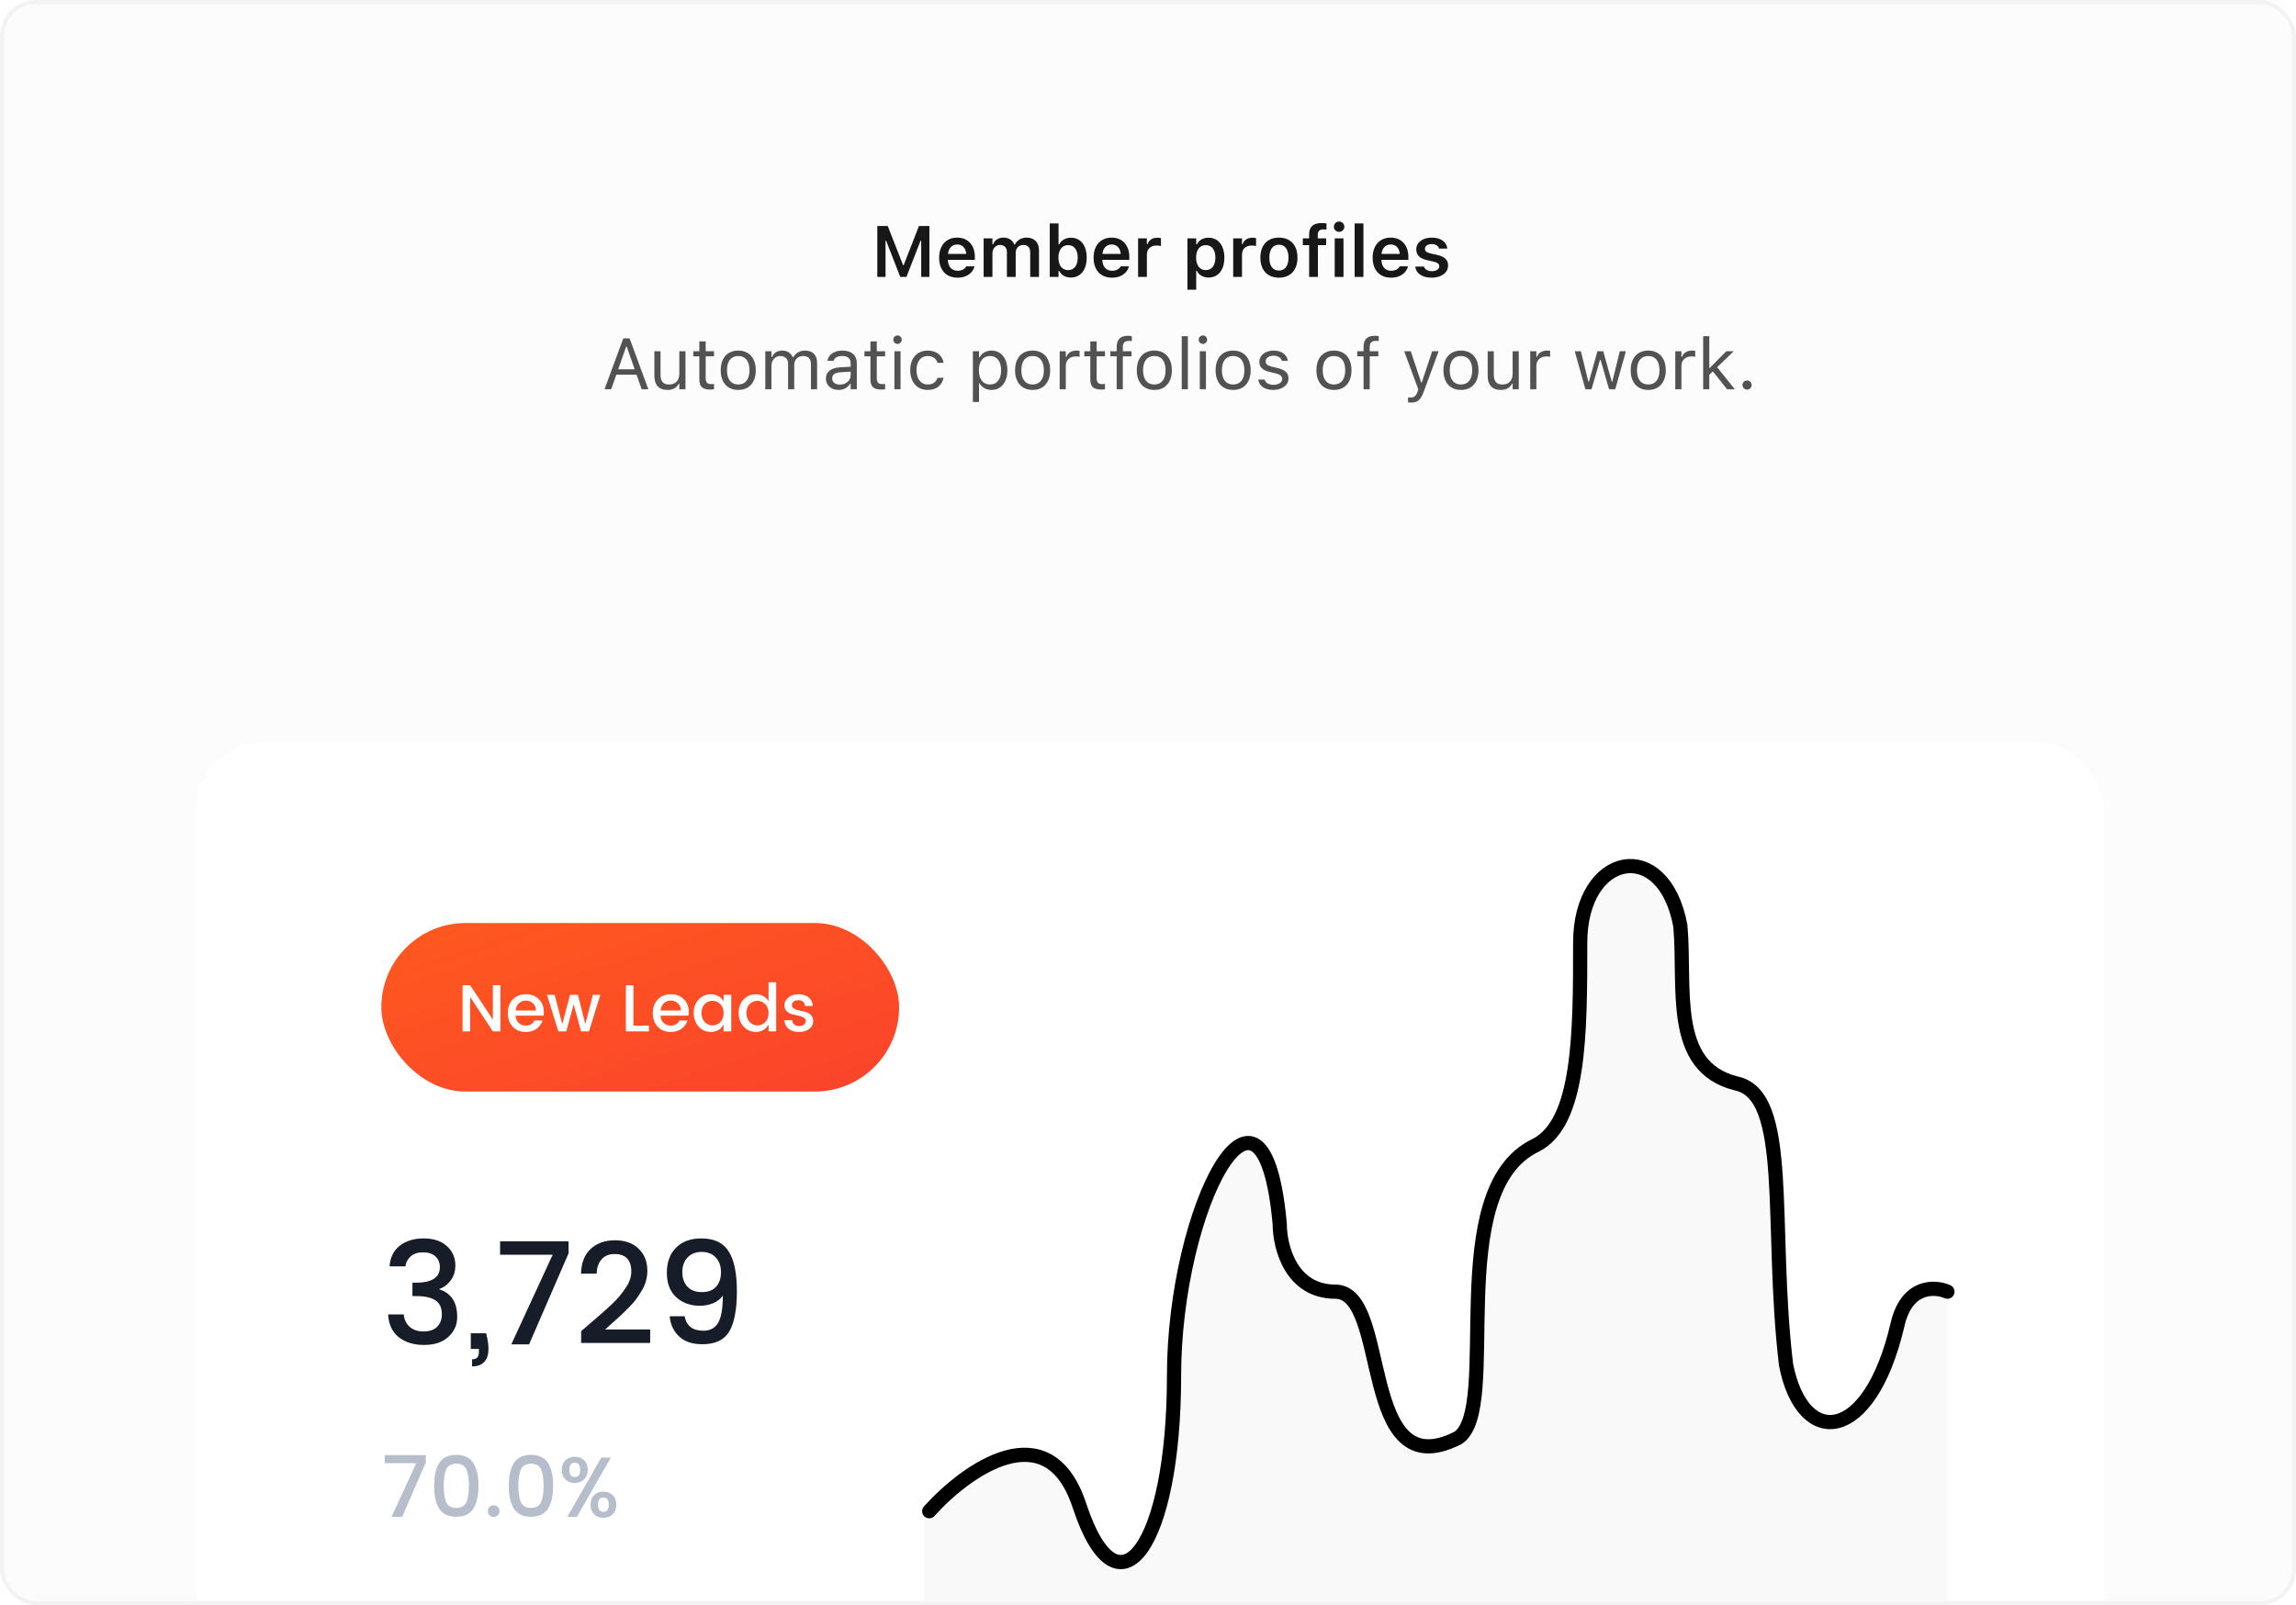 <svg width="572" height="400" viewBox="0 0 572 400" fill="none" xmlns="http://www.w3.org/2000/svg">
<g clip-path="url(#clip0_24_1131)">
<rect x="1" y="1" width="570" height="398" rx="8" fill="#FCFCFC"/>
<path d="M218.564 69V56.317H221.166L224.98 66.073H225.13L228.936 56.317H231.537V69H229.498V59.982H229.34L225.824 69H224.277L220.762 59.982H220.612V69H218.564ZM238.551 69.193C235.694 69.193 233.963 67.277 233.963 64.219V64.21C233.963 61.187 235.712 59.209 238.445 59.209C241.179 59.209 242.866 61.125 242.866 64.025V64.746H236.151C236.178 66.469 237.109 67.471 238.595 67.471C239.781 67.471 240.458 66.873 240.669 66.434L240.695 66.372H242.778L242.752 66.451C242.444 67.69 241.161 69.193 238.551 69.193ZM238.472 60.923C237.25 60.923 236.336 61.749 236.169 63.278H240.73C240.581 61.705 239.693 60.923 238.472 60.923ZM245.055 69V59.394H247.243V60.888H247.393C247.806 59.815 248.772 59.209 250.029 59.209C251.33 59.209 252.279 59.877 252.692 60.94H252.842C253.308 59.895 254.415 59.209 255.751 59.209C257.685 59.209 258.845 60.395 258.845 62.391V69H256.656V62.927C256.656 61.679 256.085 61.046 254.916 61.046C253.773 61.046 253.035 61.898 253.035 62.997V69H250.847V62.769C250.847 61.705 250.188 61.046 249.115 61.046C248.034 61.046 247.243 61.96 247.243 63.155V69H245.055ZM266.781 69.158C265.437 69.158 264.391 68.543 263.863 67.497H263.714V69H261.525V55.676H263.714V60.923H263.863C264.364 59.886 265.463 59.235 266.781 59.235C269.216 59.235 270.728 61.134 270.728 64.192V64.21C270.728 67.251 269.189 69.158 266.781 69.158ZM266.096 67.312C267.59 67.312 268.495 66.144 268.495 64.21V64.192C268.495 62.259 267.59 61.081 266.096 61.081C264.61 61.081 263.688 62.268 263.688 64.192V64.21C263.688 66.135 264.61 67.312 266.096 67.312ZM277.029 69.193C274.173 69.193 272.441 67.277 272.441 64.219V64.21C272.441 61.187 274.19 59.209 276.924 59.209C279.657 59.209 281.345 61.125 281.345 64.025V64.746H274.63C274.656 66.469 275.588 67.471 277.073 67.471C278.26 67.471 278.937 66.873 279.147 66.434L279.174 66.372H281.257L281.23 66.451C280.923 67.69 279.64 69.193 277.029 69.193ZM276.95 60.923C275.729 60.923 274.814 61.749 274.647 63.278H279.209C279.06 61.705 278.172 60.923 276.95 60.923ZM283.533 69V59.394H285.722V60.87H285.871C286.196 59.842 287.075 59.235 288.341 59.235C288.675 59.235 289.018 59.279 289.229 59.341V61.301C288.877 61.23 288.517 61.178 288.139 61.178C286.68 61.178 285.722 62.048 285.722 63.419V69H283.533ZM295.82 72.19V59.394H298.009V60.897H298.158C298.686 59.851 299.731 59.235 301.076 59.235C303.484 59.235 305.022 61.151 305.022 64.192V64.21C305.022 67.269 303.511 69.158 301.076 69.158C299.758 69.158 298.659 68.508 298.158 67.471H298.009V72.19H295.82ZM300.391 67.312C301.885 67.312 302.79 66.135 302.79 64.21V64.192C302.79 62.259 301.885 61.081 300.391 61.081C298.905 61.081 297.982 62.259 297.982 64.184V64.201C297.982 66.126 298.905 67.312 300.391 67.312ZM307.229 69V59.394H309.417V60.87H309.566C309.892 59.842 310.771 59.235 312.036 59.235C312.37 59.235 312.713 59.279 312.924 59.341V61.301C312.572 61.23 312.212 61.178 311.834 61.178C310.375 61.178 309.417 62.048 309.417 63.419V69H307.229ZM318.619 69.193C315.736 69.193 313.996 67.312 313.996 64.201V64.184C313.996 61.099 315.763 59.209 318.619 59.209C321.484 59.209 323.242 61.09 323.242 64.184V64.201C323.242 67.312 321.493 69.193 318.619 69.193ZM318.619 67.418C320.14 67.418 321.001 66.231 321.001 64.21V64.192C321.001 62.171 320.131 60.976 318.619 60.976C317.099 60.976 316.229 62.171 316.229 64.192V64.21C316.229 66.231 317.099 67.418 318.619 67.418ZM326.143 69V61.09H324.569V59.394H326.143V58.444C326.143 56.528 327.118 55.588 329.254 55.588C329.72 55.588 330.115 55.614 330.467 55.676V57.205C330.3 57.179 330.027 57.161 329.72 57.161C328.691 57.161 328.296 57.653 328.296 58.567V59.394H330.379V61.09H328.331V69H326.143ZM333.613 57.785C332.893 57.785 332.304 57.214 332.304 56.493C332.304 55.781 332.893 55.201 333.613 55.201C334.325 55.201 334.914 55.781 334.914 56.493C334.914 57.214 334.325 57.785 333.613 57.785ZM332.515 69V59.394H334.703V69H332.515ZM337.48 69V55.676H339.669V69H337.48ZM346.551 69.193C343.694 69.193 341.963 67.277 341.963 64.219V64.21C341.963 61.187 343.712 59.209 346.445 59.209C349.179 59.209 350.866 61.125 350.866 64.025V64.746H344.151C344.178 66.469 345.109 67.471 346.595 67.471C347.781 67.471 348.458 66.873 348.669 66.434L348.695 66.372H350.778L350.752 66.451C350.444 67.69 349.161 69.193 346.551 69.193ZM346.472 60.923C345.25 60.923 344.336 61.749 344.169 63.278H348.73C348.581 61.705 347.693 60.923 346.472 60.923ZM356.685 69.193C354.241 69.193 352.765 68.068 352.58 66.442V66.425H354.751L354.76 66.442C354.988 67.11 355.63 67.576 356.72 67.576C357.81 67.576 358.565 67.084 358.565 66.363V66.346C358.565 65.783 358.144 65.414 357.089 65.177L355.533 64.825C353.705 64.421 352.835 63.56 352.835 62.145V62.136C352.835 60.404 354.417 59.209 356.685 59.209C359.022 59.209 360.42 60.369 360.561 61.925V61.942H358.504L358.495 61.916C358.337 61.31 357.704 60.817 356.676 60.817C355.7 60.817 354.997 61.292 354.997 62.013V62.022C354.997 62.584 355.401 62.927 356.438 63.164L357.994 63.507C359.875 63.929 360.763 64.728 360.763 66.126V66.144C360.763 67.972 359.049 69.193 356.685 69.193Z" fill="#171717"/>
<path d="M150.606 97L155.282 84.317H156.847L161.522 97H159.861L158.587 93.37H153.542L152.268 97H150.606ZM155.994 86.365L154.008 92.025H158.121L156.135 86.365H155.994ZM166.286 97.167C164.133 97.167 163.025 95.901 163.025 93.66V87.525H164.555V93.291C164.555 94.996 165.17 95.814 166.682 95.814C168.352 95.814 169.239 94.794 169.239 93.133V87.525H170.769V97H169.239V95.585H169.099C168.633 96.596 167.675 97.167 166.286 97.167ZM176.991 97.07C175.04 97.07 174.223 96.35 174.223 94.539V88.791H172.729V87.525H174.223V85.073H175.805V87.525H177.879V88.791H175.805V94.152C175.805 95.269 176.191 95.717 177.176 95.717C177.448 95.717 177.598 95.708 177.879 95.682V96.982C177.58 97.035 177.29 97.07 176.991 97.07ZM183.917 97.167C181.219 97.167 179.549 95.304 179.549 92.272V92.254C179.549 89.213 181.219 87.358 183.917 87.358C186.615 87.358 188.285 89.213 188.285 92.254V92.272C188.285 95.304 186.615 97.167 183.917 97.167ZM183.917 95.814C185.71 95.814 186.721 94.504 186.721 92.272V92.254C186.721 90.013 185.71 88.712 183.917 88.712C182.124 88.712 181.113 90.013 181.113 92.254V92.272C181.113 94.504 182.124 95.814 183.917 95.814ZM190.658 97V87.525H192.188V88.967H192.328C192.75 87.947 193.646 87.358 194.886 87.358C196.169 87.358 197.065 88.035 197.505 89.019H197.646C198.155 88.018 199.236 87.358 200.546 87.358C202.479 87.358 203.561 88.466 203.561 90.452V97H202.031V90.804C202.031 89.406 201.39 88.712 200.054 88.712C198.735 88.712 197.865 89.705 197.865 90.909V97H196.336V90.566C196.336 89.441 195.562 88.712 194.367 88.712C193.128 88.712 192.188 89.793 192.188 91.129V97H190.658ZM208.922 97.167C207.12 97.167 205.758 96.077 205.758 94.355V94.337C205.758 92.649 207.006 91.674 209.212 91.542L211.928 91.375V90.514C211.928 89.345 211.216 88.712 209.801 88.712C208.667 88.712 207.92 89.134 207.674 89.872L207.665 89.898H206.136L206.145 89.846C206.391 88.36 207.832 87.358 209.854 87.358C212.165 87.358 213.457 88.545 213.457 90.514V97H211.928V95.603H211.787C211.189 96.613 210.196 97.167 208.922 97.167ZM207.322 94.319C207.322 95.277 208.14 95.84 209.238 95.84C210.794 95.84 211.928 94.82 211.928 93.467V92.606L209.396 92.764C207.955 92.852 207.322 93.361 207.322 94.302V94.319ZM219.618 97.07C217.667 97.07 216.85 96.35 216.85 94.539V88.791H215.355V87.525H216.85V85.073H218.432V87.525H220.506V88.791H218.432V94.152C218.432 95.269 218.818 95.717 219.803 95.717C220.075 95.717 220.225 95.708 220.506 95.682V96.982C220.207 97.035 219.917 97.07 219.618 97.07ZM223.6 85.697C223.02 85.697 222.545 85.223 222.545 84.643C222.545 84.062 223.02 83.588 223.6 83.588C224.18 83.588 224.654 84.062 224.654 84.643C224.654 85.223 224.18 85.697 223.6 85.697ZM222.826 97V87.525H224.355V97H222.826ZM231.114 97.167C228.46 97.167 226.764 95.242 226.764 92.236V92.219C226.764 89.274 228.451 87.358 231.105 87.358C233.408 87.358 234.788 88.686 235.069 90.373L235.078 90.426H233.558L233.549 90.399C233.312 89.468 232.468 88.712 231.105 88.712C229.4 88.712 228.328 90.083 228.328 92.219V92.236C228.328 94.416 229.418 95.814 231.105 95.814C232.38 95.814 233.188 95.251 233.54 94.196L233.558 94.144L235.069 94.135L235.052 94.231C234.665 95.945 233.391 97.167 231.114 97.167ZM242.373 100.164V87.525H243.902V89.037H244.043C244.623 87.982 245.678 87.358 246.996 87.358C249.396 87.358 250.969 89.301 250.969 92.254V92.272C250.969 95.242 249.404 97.167 246.996 97.167C245.695 97.167 244.562 96.517 244.043 95.506H243.902V100.164H242.373ZM246.645 95.814C248.376 95.814 249.404 94.478 249.404 92.272V92.254C249.404 90.048 248.376 88.712 246.645 88.712C244.922 88.712 243.867 90.065 243.867 92.254V92.272C243.867 94.46 244.922 95.814 246.645 95.814ZM257.253 97.167C254.555 97.167 252.885 95.304 252.885 92.272V92.254C252.885 89.213 254.555 87.358 257.253 87.358C259.951 87.358 261.621 89.213 261.621 92.254V92.272C261.621 95.304 259.951 97.167 257.253 97.167ZM257.253 95.814C259.046 95.814 260.057 94.504 260.057 92.272V92.254C260.057 90.013 259.046 88.712 257.253 88.712C255.46 88.712 254.449 90.013 254.449 92.254V92.272C254.449 94.504 255.46 95.814 257.253 95.814ZM263.994 97V87.525H265.523V88.932H265.664C266.024 87.939 266.912 87.358 268.195 87.358C268.485 87.358 268.811 87.394 268.96 87.42V88.905C268.644 88.853 268.354 88.817 268.02 88.817C266.561 88.817 265.523 89.74 265.523 91.129V97H263.994ZM274.392 97.07C272.44 97.07 271.623 96.35 271.623 94.539V88.791H270.129V87.525H271.623V85.073H273.205V87.525H275.279V88.791H273.205V94.152C273.205 95.269 273.592 95.717 274.576 95.717C274.849 95.717 274.998 95.708 275.279 95.682V96.982C274.98 97.035 274.69 97.07 274.392 97.07ZM278.197 97V88.791H276.624V87.525H278.197V86.471C278.197 84.581 279.146 83.676 280.948 83.676C281.317 83.676 281.651 83.702 281.968 83.764V84.985C281.783 84.95 281.528 84.941 281.256 84.941C280.166 84.941 279.727 85.478 279.727 86.515V87.525H281.88V88.791H279.727V97H278.197ZM287.575 97.167C284.877 97.167 283.207 95.304 283.207 92.272V92.254C283.207 89.213 284.877 87.358 287.575 87.358C290.273 87.358 291.943 89.213 291.943 92.254V92.272C291.943 95.304 290.273 97.167 287.575 97.167ZM287.575 95.814C289.368 95.814 290.379 94.504 290.379 92.272V92.254C290.379 90.013 289.368 88.712 287.575 88.712C285.782 88.712 284.771 90.013 284.771 92.254V92.272C284.771 94.504 285.782 95.814 287.575 95.814ZM294.404 97V83.764H295.934V97H294.404ZM299.678 85.697C299.098 85.697 298.623 85.223 298.623 84.643C298.623 84.062 299.098 83.588 299.678 83.588C300.258 83.588 300.732 84.062 300.732 84.643C300.732 85.223 300.258 85.697 299.678 85.697ZM298.904 97V87.525H300.434V97H298.904ZM307.21 97.167C304.512 97.167 302.842 95.304 302.842 92.272V92.254C302.842 89.213 304.512 87.358 307.21 87.358C309.908 87.358 311.578 89.213 311.578 92.254V92.272C311.578 95.304 309.908 97.167 307.21 97.167ZM307.21 95.814C309.003 95.814 310.014 94.504 310.014 92.272V92.254C310.014 90.013 309.003 88.712 307.21 88.712C305.417 88.712 304.406 90.013 304.406 92.254V92.272C304.406 94.504 305.417 95.814 307.21 95.814ZM317.203 97.167C315.094 97.167 313.644 96.147 313.468 94.583H315.032C315.287 95.374 316.043 95.893 317.256 95.893C318.53 95.893 319.436 95.286 319.436 94.425V94.407C319.436 93.766 318.952 93.317 317.783 93.036L316.315 92.685C314.54 92.263 313.74 91.489 313.74 90.127V90.118C313.74 88.545 315.252 87.358 317.265 87.358C319.251 87.358 320.631 88.352 320.842 89.898H319.339C319.137 89.151 318.398 88.633 317.256 88.633C316.131 88.633 315.305 89.213 315.305 90.048V90.065C315.305 90.707 315.779 91.111 316.896 91.384L318.354 91.735C320.139 92.166 321 92.939 321 94.293V94.311C321 95.998 319.356 97.167 317.203 97.167ZM332.329 97.167C329.631 97.167 327.961 95.304 327.961 92.272V92.254C327.961 89.213 329.631 87.358 332.329 87.358C335.027 87.358 336.697 89.213 336.697 92.254V92.272C336.697 95.304 335.027 97.167 332.329 97.167ZM332.329 95.814C334.122 95.814 335.133 94.504 335.133 92.272V92.254C335.133 90.013 334.122 88.712 332.329 88.712C330.536 88.712 329.525 90.013 329.525 92.254V92.272C329.525 94.504 330.536 95.814 332.329 95.814ZM339.703 97V88.791H338.13V87.525H339.703V86.471C339.703 84.581 340.652 83.676 342.454 83.676C342.823 83.676 343.157 83.702 343.474 83.764V84.985C343.289 84.95 343.034 84.941 342.762 84.941C341.672 84.941 341.232 85.478 341.232 86.515V87.525H343.386V88.791H341.232V97H339.703ZM351.463 100.322C351.261 100.322 350.997 100.305 350.786 100.27V99.013C350.971 99.048 351.208 99.057 351.419 99.057C352.289 99.057 352.816 98.661 353.159 97.571L353.335 97.009L349.828 87.525H351.463L354.064 95.321H354.205L356.798 87.525H358.406L354.706 97.58C353.924 99.707 353.142 100.322 351.463 100.322ZM363.97 97.167C361.271 97.167 359.602 95.304 359.602 92.272V92.254C359.602 89.213 361.271 87.358 363.97 87.358C366.668 87.358 368.338 89.213 368.338 92.254V92.272C368.338 95.304 366.668 97.167 363.97 97.167ZM363.97 95.814C365.763 95.814 366.773 94.504 366.773 92.272V92.254C366.773 90.013 365.763 88.712 363.97 88.712C362.177 88.712 361.166 90.013 361.166 92.254V92.272C361.166 94.504 362.177 95.814 363.97 95.814ZM373.884 97.167C371.73 97.167 370.623 95.901 370.623 93.66V87.525H372.152V93.291C372.152 94.996 372.768 95.814 374.279 95.814C375.949 95.814 376.837 94.794 376.837 93.133V87.525H378.366V97H376.837V95.585H376.696C376.23 96.596 375.272 97.167 373.884 97.167ZM381.223 97V87.525H382.752V88.932H382.893C383.253 87.939 384.141 87.358 385.424 87.358C385.714 87.358 386.039 87.394 386.188 87.42V88.905C385.872 88.853 385.582 88.817 385.248 88.817C383.789 88.817 382.752 89.74 382.752 91.129V97H381.223ZM394.969 97L392.314 87.525H393.844L395.707 95.102H395.848L397.966 87.525H399.416L401.534 95.102H401.675L403.538 87.525H405.059L402.404 97H400.866L398.748 89.67H398.607L396.498 97H394.969ZM410.622 97.167C407.924 97.167 406.254 95.304 406.254 92.272V92.254C406.254 89.213 407.924 87.358 410.622 87.358C413.32 87.358 414.99 89.213 414.99 92.254V92.272C414.99 95.304 413.32 97.167 410.622 97.167ZM410.622 95.814C412.415 95.814 413.426 94.504 413.426 92.272V92.254C413.426 90.013 412.415 88.712 410.622 88.712C408.829 88.712 407.818 90.013 407.818 92.254V92.272C407.818 94.504 408.829 95.814 410.622 95.814ZM417.363 97V87.525H418.893V88.932H419.033C419.394 87.939 420.281 87.358 421.564 87.358C421.854 87.358 422.18 87.394 422.329 87.42V88.905C422.013 88.853 421.723 88.817 421.389 88.817C419.93 88.817 418.893 89.74 418.893 91.129V97H417.363ZM424.307 97V83.764H425.836V91.665H425.977L430.072 87.525H431.927L427.796 91.507L432.199 97H430.274L426.724 92.544L425.836 93.405V97H424.307ZM435.24 97.088C434.616 97.088 434.098 96.569 434.098 95.945C434.098 95.312 434.616 94.803 435.24 94.803C435.873 94.803 436.383 95.312 436.383 95.945C436.383 96.569 435.873 97.088 435.24 97.088Z" fill="#525252"/>
<g filter="url(#filter0_d_24_1131)">
<rect x="49" y="189" width="475" height="243" rx="16.517" fill="white"/>
</g>
<path d="M267.533 375.773C258.898 352.065 239.6 367.038 230.316 377.512V402.223H485.157V322.243C481.907 320.815 474.769 321.406 472.541 331.69C464.971 361.289 449.832 360.029 444.772 342.367C440.594 306.659 446.165 273.808 432.239 270.952C415.528 266.667 419.706 246.671 418.313 230.959C414.135 208.106 393.247 212.391 393.247 235.244C393.247 258.097 393.247 280.95 382.106 286.663C358.433 298.089 373.292 351.628 362.152 358.77C337.086 371.624 346.43 322.243 332.504 322.243C321.364 322.243 318.048 312.373 318.048 306.659C313.87 259.525 291.589 302.374 291.589 345.224C291.589 388.073 277.625 403.483 267.533 375.773Z" fill="#F9F9F9"/>
<rect x="95" y="230" width="129" height="42" rx="21" fill="url(#paint0_linear_24_1131)"/>
<path d="M122.787 245.504H124.67V257H122.787L117.122 248.427V257H115.239V245.504H117.122L122.787 254.06V245.504ZM130.975 257.149C129.654 257.149 128.58 256.719 127.754 255.86C126.928 255.001 126.515 253.862 126.515 252.441C126.515 251.021 126.934 249.886 127.771 249.039C128.608 248.18 129.687 247.75 131.008 247.75C132.34 247.75 133.42 248.163 134.245 248.989C135.071 249.804 135.484 250.872 135.484 252.193C135.484 252.513 135.462 252.81 135.418 253.085H128.448C128.492 253.845 128.745 254.451 129.208 254.902C129.681 255.343 130.27 255.563 130.975 255.563C131.999 255.563 132.72 255.139 133.139 254.291H135.17C134.895 255.128 134.394 255.816 133.667 256.356C132.941 256.884 132.043 257.149 130.975 257.149ZM133.519 251.797C133.508 251.048 133.26 250.454 132.775 250.013C132.291 249.562 131.702 249.336 131.008 249.336C130.314 249.336 129.731 249.562 129.257 250.013C128.795 250.454 128.53 251.048 128.464 251.797H133.519ZM147.71 247.899H149.56L146.736 257H144.754L142.92 250.277L141.087 257H139.105L136.264 247.899H138.18L140.079 255.216L142.012 247.899H143.977L145.827 255.183L147.71 247.899ZM155.919 245.52H157.802V255.563H161.684V257H155.919V245.52ZM167.091 257.149C165.769 257.149 164.696 256.719 163.87 255.86C163.044 255.001 162.631 253.862 162.631 252.441C162.631 251.021 163.05 249.886 163.886 249.039C164.723 248.18 165.802 247.75 167.124 247.75C168.456 247.75 169.535 248.163 170.361 248.989C171.187 249.804 171.6 250.872 171.6 252.193C171.6 252.513 171.578 252.81 171.534 253.085H164.564C164.608 253.845 164.861 254.451 165.323 254.902C165.797 255.343 166.386 255.563 167.091 255.563C168.115 255.563 168.836 255.139 169.255 254.291H171.286C171.011 255.128 170.51 255.816 169.783 256.356C169.056 256.884 168.159 257.149 167.091 257.149ZM169.635 251.797C169.623 251.048 169.376 250.454 168.891 250.013C168.407 249.562 167.818 249.336 167.124 249.336C166.43 249.336 165.847 249.562 165.373 250.013C164.911 250.454 164.646 251.048 164.58 251.797H169.635ZM179.449 254.688C180 254.126 180.275 253.377 180.275 252.441C180.275 251.505 180 250.762 179.449 250.211C178.909 249.661 178.265 249.385 177.516 249.385C176.768 249.385 176.118 249.655 175.567 250.195C175.028 250.734 174.758 251.472 174.758 252.408C174.758 253.344 175.028 254.098 175.567 254.671C176.118 255.233 176.768 255.513 177.516 255.513C178.265 255.513 178.909 255.238 179.449 254.688ZM177.12 257.149C175.909 257.149 174.89 256.708 174.064 255.827C173.238 254.935 172.825 253.801 172.825 252.425C172.825 251.037 173.233 249.914 174.048 249.055C174.874 248.185 175.898 247.75 177.12 247.75C177.836 247.75 178.463 247.915 179.003 248.246C179.554 248.565 179.978 248.989 180.275 249.518V247.899H182.174V257H180.275V255.299C179.967 255.86 179.543 256.312 179.003 256.653C178.463 256.983 177.836 257.149 177.12 257.149ZM190.643 254.688C191.194 254.126 191.469 253.377 191.469 252.441C191.469 251.505 191.194 250.762 190.643 250.211C190.104 249.661 189.46 249.385 188.711 249.385C187.962 249.385 187.312 249.655 186.762 250.195C186.222 250.734 185.952 251.472 185.952 252.408C185.952 253.344 186.222 254.098 186.762 254.671C187.312 255.233 187.962 255.513 188.711 255.513C189.46 255.513 190.104 255.238 190.643 254.688ZM188.314 257.149C187.103 257.149 186.085 256.708 185.259 255.827C184.433 254.935 184.02 253.801 184.02 252.425C184.02 251.037 184.427 249.914 185.242 249.055C186.068 248.185 187.092 247.75 188.314 247.75C189.03 247.75 189.658 247.915 190.197 248.246C190.748 248.565 191.172 248.989 191.469 249.518V244.777H193.369V257H191.469V255.299C191.161 255.86 190.737 256.312 190.197 256.653C189.658 256.983 189.03 257.149 188.314 257.149ZM195.429 250.509C195.429 249.738 195.754 249.088 196.404 248.56C197.053 248.02 197.907 247.75 198.964 247.75C200.021 247.75 200.858 248.015 201.474 248.543C202.102 249.061 202.438 249.771 202.482 250.674H200.549C200.516 250.222 200.357 249.87 200.07 249.617C199.795 249.363 199.404 249.237 198.898 249.237C198.391 249.237 197.995 249.352 197.708 249.584C197.422 249.804 197.279 250.101 197.279 250.476C197.279 250.839 197.461 251.125 197.824 251.335C198.187 251.544 198.628 251.698 199.146 251.797C199.674 251.896 200.197 252.017 200.715 252.16C201.243 252.304 201.689 252.568 202.053 252.953C202.416 253.328 202.598 253.834 202.598 254.473C202.598 255.266 202.262 255.91 201.59 256.405C200.929 256.901 200.076 257.149 199.03 257.149C197.984 257.149 197.136 256.895 196.486 256.389C195.837 255.882 195.479 255.161 195.413 254.225H197.362C197.395 254.677 197.56 255.029 197.857 255.282C198.154 255.535 198.556 255.662 199.063 255.662C199.58 255.662 199.988 255.552 200.285 255.332C200.594 255.1 200.748 254.798 200.748 254.423C200.748 254.049 200.566 253.757 200.203 253.548C199.839 253.339 199.393 253.184 198.865 253.085C198.347 252.975 197.824 252.854 197.296 252.722C196.778 252.579 196.338 252.326 195.974 251.962C195.611 251.599 195.429 251.114 195.429 250.509Z" fill="white"/>
<path d="M97.053 315.568C97.195 313.374 98.032 311.663 99.566 310.436C101.123 309.209 103.117 308.596 105.548 308.596C108.002 308.596 109.925 309.233 111.317 310.507C112.733 311.758 113.441 313.362 113.441 315.321C113.441 316.784 113.051 318.034 112.273 319.072C111.494 320.111 110.562 320.807 109.476 321.161V321.302C110.869 321.727 111.954 322.506 112.733 323.638C113.511 324.747 113.901 326.269 113.901 328.204C113.901 330.139 113.169 331.779 111.706 333.124C110.267 334.469 108.249 335.142 105.654 335.142C103.082 335.142 100.97 334.493 99.318 333.195C97.69 331.873 96.817 329.986 96.699 327.532H100.592C100.687 328.782 101.17 329.809 102.044 330.611C102.917 331.39 104.085 331.779 105.548 331.779C107.011 331.779 108.131 331.39 108.91 330.611C109.689 329.809 110.078 328.782 110.078 327.532C110.078 325.88 109.547 324.712 108.485 324.028C107.447 323.32 105.843 322.966 103.672 322.966H102.751V319.639H103.707C107.624 319.592 109.583 318.306 109.583 315.781C109.583 314.648 109.217 313.751 108.485 313.091C107.754 312.406 106.716 312.064 105.371 312.064C104.049 312.064 103.023 312.406 102.291 313.091C101.56 313.751 101.123 314.577 100.982 315.568H97.053ZM117.29 332.239H121.112C122.033 335.731 121.867 338.115 120.617 339.389C119.933 340.12 118.93 340.486 117.608 340.486V338.716C118.198 338.716 118.623 338.575 118.882 338.292C119.166 338.009 119.307 337.537 119.307 336.876V336.133H117.29V332.239ZM124.586 309.304H141.646V312.312L131.807 335H127.382L137.682 312.666H124.586V309.304ZM144.781 334.646V331.708C145.371 331.189 146.232 330.446 147.365 329.478C148.498 328.511 149.359 327.768 149.949 327.249C150.562 326.706 151.317 326.022 152.214 325.196C153.111 324.346 153.807 323.627 154.302 323.037C154.798 322.423 155.305 321.739 155.824 320.984C156.792 319.615 157.276 318.247 157.276 316.878C157.276 313.952 155.883 312.489 153.099 312.489C151.707 312.489 150.621 312.937 149.843 313.834C149.088 314.707 148.687 315.887 148.639 317.374H144.746C144.817 314.684 145.619 312.631 147.153 311.215C148.71 309.775 150.728 309.056 153.205 309.056C155.683 309.056 157.641 309.752 159.081 311.144C160.544 312.536 161.275 314.377 161.275 316.666C161.275 318.388 160.815 320.028 159.895 321.585C159.399 322.388 158.927 323.107 158.479 323.745C158.031 324.358 157.405 325.066 156.603 325.868C155.801 326.67 155.164 327.296 154.692 327.744C154.22 328.192 153.524 328.818 152.603 329.62C151.707 330.422 151.093 330.977 150.763 331.284H161.983V334.646H144.781ZM169.987 316.984C169.987 318.447 170.4 319.651 171.226 320.594C172.076 321.515 173.279 321.975 174.837 321.975C176.394 321.975 177.574 321.538 178.376 320.665C179.202 319.769 179.615 318.553 179.615 317.02C179.615 315.462 179.178 314.235 178.305 313.339C177.456 312.418 176.288 311.958 174.801 311.958C173.315 311.958 172.135 312.43 171.262 313.374C170.412 314.294 169.987 315.498 169.987 316.984ZM175.226 331.602C176.901 331.602 178.128 330.941 178.907 329.62C179.686 328.299 180.075 326.045 180.075 322.86C179.509 323.662 178.706 324.287 177.668 324.736C176.653 325.16 175.544 325.373 174.341 325.373C171.958 325.373 169.987 324.653 168.43 323.214C166.896 321.774 166.129 319.757 166.129 317.161C166.129 314.542 166.885 312.465 168.395 310.932C169.928 309.374 172.029 308.596 174.695 308.596C177.904 308.596 180.181 309.669 181.526 311.817C182.895 313.94 183.579 317.256 183.579 321.762C183.579 326.269 182.954 329.596 181.703 331.744C180.452 333.891 178.211 334.965 174.978 334.965C172.453 334.965 170.507 334.304 169.138 332.983C167.769 331.661 167.003 329.998 166.837 327.992H170.554C171.026 330.399 172.583 331.602 175.226 331.602Z" fill="#161C28"/>
<path d="M95.85 362.582H106.086V364.387L100.182 378H97.527L103.707 364.6H95.85V362.582ZM111.003 363.113C111.74 362.717 112.632 362.518 113.679 362.518C114.727 362.518 115.619 362.717 116.355 363.113C117.091 363.495 117.658 364.047 118.054 364.77C118.465 365.492 118.755 366.299 118.925 367.191C119.109 368.068 119.201 369.081 119.201 370.227C119.201 371.374 119.109 372.394 118.925 373.285C118.755 374.163 118.465 374.97 118.054 375.706C117.658 376.428 117.091 376.988 116.355 377.384C115.619 377.766 114.727 377.958 113.679 377.958C112.632 377.958 111.74 377.766 111.003 377.384C110.267 376.988 109.694 376.428 109.283 375.706C108.887 374.97 108.597 374.163 108.412 373.285C108.243 372.394 108.158 371.374 108.158 370.227C108.158 369.081 108.243 368.068 108.412 367.191C108.597 366.299 108.887 365.492 109.283 364.77C109.694 364.047 110.267 363.495 111.003 363.113ZM113.679 364.727C113 364.727 112.44 364.876 112.001 365.173C111.563 365.456 111.244 365.881 111.046 366.447C110.706 367.424 110.536 368.684 110.536 370.227C110.536 371.785 110.706 373.052 111.046 374.029C111.442 375.176 112.32 375.749 113.679 375.749C115.038 375.749 115.916 375.176 116.313 374.029C116.652 373.052 116.822 371.785 116.822 370.227C116.822 368.684 116.652 367.424 116.313 366.447C115.916 365.3 115.038 364.727 113.679 364.727ZM124.014 377.597C123.73 377.866 123.383 378 122.973 378C122.562 378 122.215 377.858 121.932 377.575C121.663 377.292 121.529 376.952 121.529 376.556C121.529 376.145 121.663 375.798 121.932 375.515C122.215 375.232 122.562 375.091 122.973 375.091C123.383 375.091 123.73 375.232 124.014 375.515C124.297 375.798 124.438 376.145 124.438 376.556C124.438 376.966 124.297 377.313 124.014 377.597ZM129.606 363.113C130.342 362.717 131.234 362.518 132.282 362.518C133.33 362.518 134.222 362.717 134.958 363.113C135.694 363.495 136.26 364.047 136.657 364.77C137.067 365.492 137.358 366.299 137.528 367.191C137.712 368.068 137.804 369.081 137.804 370.227C137.804 371.374 137.712 372.394 137.528 373.285C137.358 374.163 137.067 374.97 136.657 375.706C136.26 376.428 135.694 376.988 134.958 377.384C134.222 377.766 133.33 377.958 132.282 377.958C131.234 377.958 130.342 377.766 129.606 377.384C128.87 376.988 128.297 376.428 127.886 375.706C127.49 374.97 127.199 374.163 127.015 373.285C126.845 372.394 126.761 371.374 126.761 370.227C126.761 369.081 126.845 368.068 127.015 367.191C127.199 366.299 127.49 365.492 127.886 364.77C128.297 364.047 128.87 363.495 129.606 363.113ZM132.282 364.727C131.602 364.727 131.043 364.876 130.604 365.173C130.165 365.456 129.847 365.881 129.649 366.447C129.309 367.424 129.139 368.684 129.139 370.227C129.139 371.785 129.309 373.052 129.649 374.029C130.045 375.176 130.923 375.749 132.282 375.749C133.641 375.749 134.519 375.176 134.915 374.029C135.255 373.052 135.425 371.785 135.425 370.227C135.425 368.684 135.255 367.424 134.915 366.447C134.519 365.3 133.641 364.727 132.282 364.727ZM151.663 374.942C151.663 373.753 151.217 373.158 150.325 373.158C149.433 373.158 148.987 373.753 148.987 374.942C148.987 376.131 149.433 376.726 150.325 376.726C151.217 376.726 151.663 376.131 151.663 374.942ZM148.011 377.342C147.416 376.747 147.119 375.947 147.119 374.942C147.119 373.937 147.416 373.144 148.011 372.563C148.619 371.983 149.391 371.693 150.325 371.693C151.274 371.693 152.045 371.983 152.64 372.563C153.249 373.144 153.553 373.937 153.553 374.942C153.553 375.947 153.249 376.747 152.64 377.342C152.045 377.922 151.274 378.212 150.325 378.212C149.391 378.212 148.619 377.922 148.011 377.342ZM141.321 378L149.794 363.219H152.173L143.699 378H141.321ZM144.528 366.277C144.528 365.074 144.082 364.472 143.19 364.472C142.298 364.472 141.852 365.074 141.852 366.277C141.852 367.467 142.298 368.061 143.19 368.061C144.082 368.061 144.528 367.467 144.528 366.277ZM140.854 368.656C140.259 368.061 139.962 367.261 139.962 366.256C139.962 365.251 140.259 364.458 140.854 363.878C141.463 363.297 142.241 363.007 143.19 363.007C144.138 363.007 144.91 363.297 145.505 363.878C146.113 364.458 146.418 365.251 146.418 366.256C146.418 367.261 146.113 368.061 145.505 368.656C144.91 369.236 144.138 369.527 143.19 369.527C142.241 369.527 141.463 369.236 140.854 368.656Z" fill="#B7BECB"/>
<path d="M231.496 376.568C240.736 366.281 261.159 351.6 268.921 375.165C278.624 404.621 292.485 384.984 292.485 342.903C292.485 300.822 314.663 258.741 318.821 305.03C318.821 310.641 321.594 321.863 332.683 321.863C346.544 321.863 338.227 370.957 363.177 358.332C374.266 351.319 359.019 296.614 382.583 285.393C393.672 279.782 393.672 257.339 393.672 234.896C393.672 212.453 414.464 208.245 418.622 230.688C420.009 246.117 415.85 265.755 432.484 269.963C446.345 272.768 440.8 305.03 444.959 340.097C449.117 361.138 465.751 359.735 472.681 330.279C474.899 320.179 481.922 320.46 485.156 321.863" stroke="black" stroke-width="3.539" stroke-linecap="round"/>
</g>
<rect x="0.5" y="0.5" width="571" height="399" rx="8.5" stroke="black" stroke-opacity="0.05"/>
<defs>
<filter id="filter0_d_24_1131" x="13" y="149" width="547" height="315" filterUnits="userSpaceOnUse" color-interpolation-filters="sRGB">
<feFlood flood-opacity="0" result="BackgroundImageFix"/>
<feColorMatrix in="SourceAlpha" type="matrix" values="0 0 0 0 0 0 0 0 0 0 0 0 0 0 0 0 0 0 127 0" result="hardAlpha"/>
<feOffset dy="-4"/>
<feGaussianBlur stdDeviation="18"/>
<feComposite in2="hardAlpha" operator="out"/>
<feColorMatrix type="matrix" values="0 0 0 0 0 0 0 0 0 0 0 0 0 0 0 0 0 0 0.05 0"/>
<feBlend mode="normal" in2="BackgroundImageFix" result="effect1_dropShadow_24_1131"/>
<feBlend mode="normal" in="SourceGraphic" in2="effect1_dropShadow_24_1131" result="shape"/>
</filter>
<linearGradient id="paint0_linear_24_1131" x1="170.308" y1="289.481" x2="145.58" y2="213.532" gradientUnits="userSpaceOnUse">
<stop stop-color="#FB432C"/>
<stop offset="1" stop-color="#FF591E"/>
</linearGradient>
<clipPath id="clip0_24_1131">
<rect x="1" y="1" width="570" height="398" rx="8" fill="white"/>
</clipPath>
</defs>
</svg>
